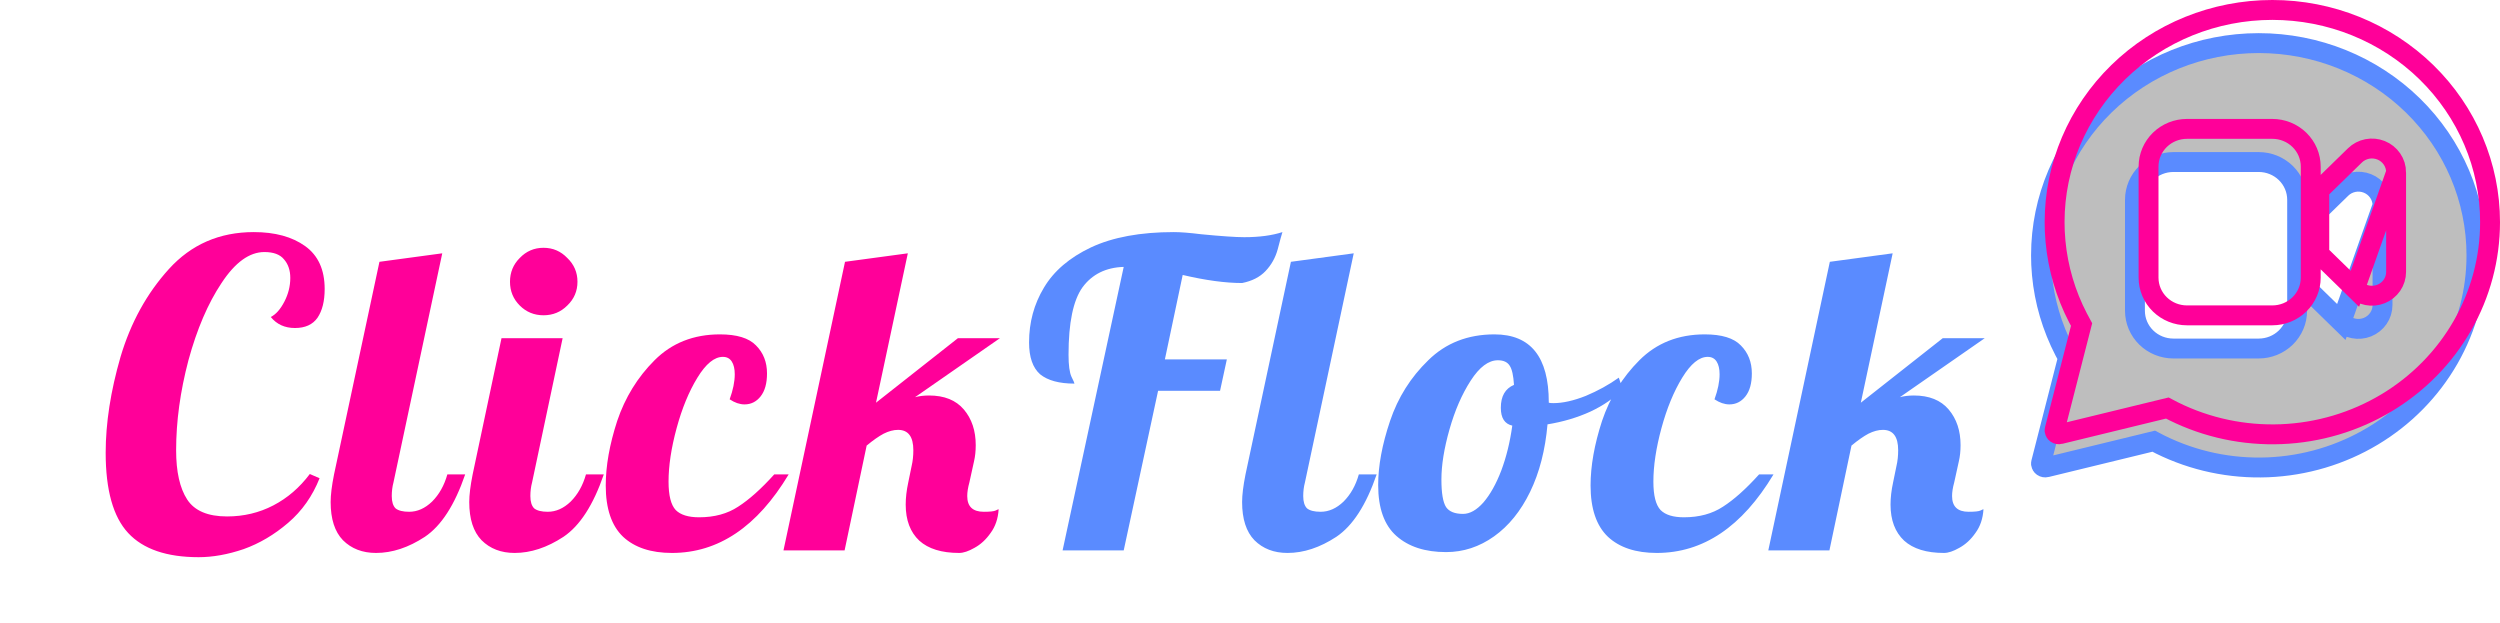 <svg width="377" height="94" viewBox="0 0 377 94" fill="none" xmlns="http://www.w3.org/2000/svg">
<path d="M359.284 30.988V30.989V46.004V46.004C359.284 46.723 359.065 47.423 358.659 48.015C358.253 48.606 357.681 49.062 357.019 49.329C356.357 49.596 355.63 49.665 354.93 49.528C354.23 49.392 353.583 49.055 353.071 48.555L359.284 30.988ZM359.284 30.988C359.284 30.269 359.065 29.569 358.659 28.977C358.253 28.386 357.681 27.93 357.019 27.663C356.357 27.396 355.63 27.328 354.93 27.464C354.23 27.601 353.583 27.937 353.071 28.437C353.071 28.437 353.071 28.437 353.071 28.437C353.071 28.438 353.07 28.438 353.07 28.439L348.153 33.236L347.701 33.677V34.309V42.683V43.315L348.153 43.757L353.07 48.554L359.284 30.988ZM373.45 38.496V38.496C373.452 43.958 372.018 49.33 369.285 54.102C366.551 58.873 362.607 62.886 357.825 65.754C353.043 68.621 347.585 70.247 341.972 70.473C336.363 70.698 330.791 69.519 325.786 67.049L325.285 66.789L324.785 66.529L324.238 66.662L308.595 70.472L308.592 70.473C308.497 70.496 308.397 70.499 308.3 70.481C308.204 70.463 308.114 70.426 308.038 70.373C307.962 70.32 307.901 70.254 307.858 70.18C307.823 70.121 307.8 70.058 307.789 69.994V69.868L307.817 69.706L311.707 54.507L311.853 53.939L311.575 53.424L311.31 52.932C309.447 49.336 308.298 45.431 307.921 41.422L307.814 39.877L307.785 38.481C307.789 30.012 311.238 21.884 317.388 15.884C323.543 9.88 331.898 6.5 340.617 6.5C349.337 6.5 357.692 9.88 363.847 15.884C370 21.888 373.45 30.022 373.45 38.496ZM323.66 26.088C322.57 27.151 321.951 28.602 321.951 30.122V46.87C321.951 48.391 322.57 49.841 323.66 50.904C324.749 51.967 326.218 52.557 327.743 52.557H340.617C342.142 52.557 343.611 51.967 344.7 50.904C345.79 49.841 346.409 48.391 346.409 46.87V30.122C346.409 28.602 345.79 27.151 344.7 26.088C343.611 25.026 342.142 24.435 340.617 24.435H327.743C326.218 24.435 324.749 25.026 323.66 26.088Z" fill="#979797" fill-opacity="0.62" stroke="#5A8BFF" stroke-width="3"/>
<path d="M361.334 25.988V25.989V41.004V41.004C361.333 41.723 361.114 42.423 360.709 43.015C360.303 43.606 359.731 44.062 359.068 44.329C358.406 44.596 357.68 44.665 356.98 44.528C356.28 44.392 355.633 44.055 355.121 43.555L361.334 25.988ZM361.334 25.988C361.333 25.269 361.114 24.569 360.709 23.977C360.303 23.386 359.731 22.93 359.068 22.663C358.406 22.396 357.68 22.328 356.98 22.464C356.28 22.601 355.633 22.937 355.121 23.437C355.121 23.437 355.121 23.437 355.121 23.437C355.12 23.438 355.12 23.438 355.12 23.439L350.203 28.235L349.75 28.677V29.309V37.683V38.315L350.203 38.757L355.12 43.554L361.334 25.988ZM375.5 33.496V33.496C375.501 38.958 374.068 44.33 371.334 49.102C368.6 53.873 364.656 57.886 359.875 60.754C355.093 63.621 349.635 65.247 344.021 65.473C338.413 65.698 332.841 64.519 327.835 62.049L327.335 61.789L326.835 61.529L326.287 61.662L310.644 65.472L310.642 65.473C310.547 65.496 310.447 65.499 310.35 65.481C310.253 65.463 310.164 65.426 310.087 65.373C310.011 65.32 309.951 65.254 309.908 65.18C309.873 65.121 309.85 65.058 309.839 64.994V64.868L309.867 64.706L313.757 49.507L313.902 48.939L313.625 48.424L313.36 47.932C311.497 44.336 310.347 40.431 309.971 36.422L309.863 34.877L309.834 33.481C309.838 25.012 313.288 16.884 319.438 10.884C325.592 4.88 333.948 1.5 342.667 1.5C351.387 1.5 359.742 4.88 365.897 10.884C372.05 16.888 375.5 25.022 375.5 33.496ZM325.71 21.088C324.62 22.151 324.001 23.602 324.001 25.122V41.87C324.001 43.391 324.62 44.841 325.71 45.904C326.799 46.967 328.268 47.557 329.792 47.557H342.667C344.191 47.557 345.66 46.967 346.749 45.904C347.839 44.841 348.459 43.391 348.459 41.87V25.122C348.459 23.602 347.839 22.151 346.749 21.088C345.66 20.026 344.191 19.435 342.667 19.435H329.792C328.268 19.435 326.799 20.026 325.71 21.088Z" stroke="#FF0099" stroke-width="3"/>
<path d="M29.952 84.024C25.131 84.024 21.589 82.808 19.328 80.376C17.067 77.944 15.936 73.912 15.936 68.28C15.936 63.8 16.683 58.979 18.176 53.816C19.712 48.653 22.144 44.237 25.472 40.568C28.843 36.856 33.109 35 38.272 35C41.472 35 44.053 35.704 46.016 37.112C47.979 38.52 48.96 40.675 48.96 43.576C48.96 45.411 48.597 46.861 47.872 47.928C47.147 48.952 46.016 49.464 44.48 49.464C42.944 49.464 41.728 48.909 40.832 47.8C41.6 47.416 42.283 46.648 42.88 45.496C43.477 44.344 43.776 43.149 43.776 41.912C43.776 40.76 43.456 39.821 42.816 39.096C42.219 38.371 41.237 38.008 39.872 38.008C37.611 38.008 35.456 39.565 33.408 42.68C31.36 45.752 29.696 49.635 28.416 54.328C27.179 59.021 26.56 63.544 26.56 67.896C26.56 71.139 27.115 73.613 28.224 75.32C29.333 77.027 31.339 77.88 34.24 77.88C36.757 77.88 39.083 77.325 41.216 76.216C43.349 75.107 45.184 73.528 46.72 71.48L48.192 72.12C47.125 74.808 45.547 77.048 43.456 78.84C41.365 80.632 39.125 81.955 36.736 82.808C34.347 83.619 32.085 84.024 29.952 84.024ZM56.709 83.384C54.66 83.384 52.996 82.744 51.717 81.464C50.479 80.184 49.861 78.264 49.861 75.704C49.861 74.637 50.031 73.251 50.373 71.544L57.221 39.48L66.692 38.2L59.333 72.76C59.162 73.4 59.077 74.083 59.077 74.808C59.077 75.661 59.269 76.28 59.653 76.664C60.079 77.005 60.762 77.176 61.7 77.176C62.938 77.176 64.09 76.664 65.156 75.64C66.223 74.573 66.991 73.208 67.46 71.544H70.148C68.57 76.152 66.543 79.288 64.069 80.952C61.594 82.573 59.141 83.384 56.709 83.384ZM81.963 47.544C80.555 47.544 79.36 47.053 78.379 46.072C77.398 45.091 76.907 43.896 76.907 42.488C76.907 41.08 77.398 39.885 78.379 38.904C79.36 37.88 80.555 37.368 81.963 37.368C83.371 37.368 84.566 37.88 85.547 38.904C86.571 39.885 87.083 41.08 87.083 42.488C87.083 43.896 86.571 45.091 85.547 46.072C84.566 47.053 83.371 47.544 81.963 47.544ZM77.611 83.384C75.563 83.384 73.899 82.744 72.619 81.464C71.382 80.184 70.763 78.264 70.763 75.704C70.763 74.637 70.934 73.251 71.275 71.544L75.627 51H84.843L80.235 72.76C80.064 73.4 79.979 74.083 79.979 74.808C79.979 75.661 80.171 76.28 80.555 76.664C80.982 77.005 81.664 77.176 82.603 77.176C83.84 77.176 84.992 76.664 86.059 75.64C87.126 74.573 87.894 73.208 88.363 71.544H91.051C89.472 76.152 87.446 79.288 84.971 80.952C82.496 82.573 80.043 83.384 77.611 83.384ZM101.329 83.384C98.172 83.384 95.719 82.573 93.969 80.952C92.22 79.288 91.346 76.707 91.346 73.208C91.346 70.264 91.921 67.021 93.073 63.48C94.268 59.939 96.145 56.888 98.706 54.328C101.308 51.725 104.593 50.424 108.561 50.424C111.121 50.424 112.935 50.979 114.001 52.088C115.111 53.197 115.665 54.605 115.665 56.312C115.665 57.805 115.345 58.957 114.705 59.768C114.065 60.579 113.255 60.984 112.273 60.984C111.548 60.984 110.801 60.728 110.033 60.216C110.545 58.808 110.801 57.549 110.801 56.44C110.801 55.629 110.652 54.989 110.353 54.52C110.055 54.051 109.607 53.816 109.009 53.816C107.729 53.816 106.449 54.861 105.169 56.952C103.889 59.043 102.844 61.581 102.033 64.568C101.223 67.555 100.817 70.243 100.817 72.632C100.817 74.723 101.18 76.152 101.905 76.92C102.631 77.645 103.804 78.008 105.425 78.008C107.729 78.008 109.692 77.475 111.313 76.408C112.977 75.341 114.791 73.72 116.753 71.544H118.929C114.193 79.437 108.327 83.384 101.329 83.384ZM144.644 83.384C141.999 83.384 139.993 82.765 138.628 81.528C137.263 80.248 136.58 78.435 136.58 76.088C136.58 75.064 136.708 73.955 136.964 72.76L137.476 70.264C137.647 69.539 137.732 68.749 137.732 67.896C137.732 65.848 136.964 64.824 135.428 64.824C134.745 64.824 134.02 65.016 133.252 65.4C132.527 65.784 131.673 66.381 130.692 67.192L127.364 83H118.148L127.428 39.48L136.9 38.2L132.1 60.728L144.452 51H150.788L137.988 59.896C138.628 59.725 139.332 59.64 140.1 59.64C142.404 59.64 144.153 60.344 145.348 61.752C146.543 63.16 147.14 64.952 147.14 67.128C147.14 68.024 147.055 68.835 146.884 69.56L146.18 72.76C145.967 73.528 145.86 74.211 145.86 74.808C145.86 76.387 146.692 77.176 148.356 77.176C149.295 77.176 149.892 77.112 150.148 76.984C150.404 76.856 150.553 76.792 150.596 76.792C150.511 78.2 150.105 79.395 149.38 80.376C148.697 81.357 147.887 82.104 146.948 82.616C146.052 83.128 145.284 83.384 144.644 83.384Z" fill="#FF0099"/>
<path d="M169.455 40.248C166.767 40.333 164.698 41.357 163.247 43.32C161.839 45.283 161.135 48.675 161.135 53.496C161.135 55.075 161.285 56.184 161.583 56.824C161.882 57.421 162.031 57.763 162.031 57.848C159.727 57.848 157.999 57.379 156.847 56.44C155.738 55.459 155.183 53.859 155.183 51.64C155.183 48.611 155.93 45.859 157.423 43.384C158.917 40.867 161.285 38.84 164.527 37.304C167.813 35.768 171.973 35 177.007 35C178.031 35 179.397 35.107 181.104 35.32C184.176 35.619 186.352 35.768 187.632 35.768C189.893 35.768 191.813 35.512 193.391 35C193.264 35.384 193.029 36.237 192.688 37.56C192.346 38.84 191.727 39.949 190.832 40.888C189.978 41.784 188.805 42.381 187.312 42.68C184.794 42.68 181.807 42.275 178.351 41.464L175.663 54.2H185.007L183.983 58.936H174.639L169.455 83H160.239L169.455 40.248ZM194.158 83.384C192.11 83.384 190.446 82.744 189.166 81.464C187.929 80.184 187.31 78.264 187.31 75.704C187.31 74.637 187.481 73.251 187.822 71.544L194.67 39.48L204.142 38.2L196.782 72.76C196.612 73.4 196.526 74.083 196.526 74.808C196.526 75.661 196.718 76.28 197.102 76.664C197.529 77.005 198.212 77.176 199.15 77.176C200.388 77.176 201.54 76.664 202.606 75.64C203.673 74.573 204.441 73.208 204.91 71.544H207.598C206.02 76.152 203.993 79.288 201.518 80.952C199.044 82.573 196.59 83.384 194.158 83.384ZM218.069 83.256C214.912 83.256 212.416 82.445 210.581 80.824C208.746 79.203 207.829 76.643 207.829 73.144C207.829 70.243 208.426 67.021 209.621 63.48C210.816 59.939 212.736 56.888 215.381 54.328C218.026 51.725 221.354 50.424 225.365 50.424C230.826 50.424 233.557 53.837 233.557 60.664V60.728C233.685 60.771 233.92 60.792 234.261 60.792C235.669 60.792 237.29 60.429 239.125 59.704C240.96 58.936 242.624 58.019 244.117 56.952L244.693 58.68C243.456 60.003 241.834 61.133 239.829 62.072C237.866 62.968 235.712 63.608 233.365 63.992C233.024 67.875 232.149 71.267 230.741 74.168C229.333 77.069 227.52 79.309 225.301 80.888C223.082 82.467 220.672 83.256 218.069 83.256ZM220.629 77.496C221.653 77.496 222.677 76.92 223.701 75.768C224.725 74.573 225.621 72.973 226.389 70.968C227.157 68.92 227.712 66.659 228.053 64.184C226.901 63.928 226.325 63.032 226.325 61.496C226.325 59.747 226.986 58.595 228.309 58.04C228.224 56.632 228.01 55.672 227.669 55.16C227.328 54.605 226.73 54.328 225.877 54.328C224.469 54.328 223.104 55.352 221.781 57.4C220.458 59.448 219.392 61.901 218.581 64.76C217.77 67.619 217.365 70.136 217.365 72.312C217.365 74.36 217.6 75.747 218.069 76.472C218.538 77.155 219.392 77.496 220.629 77.496ZM249.842 83.384C246.685 83.384 244.231 82.573 242.482 80.952C240.733 79.288 239.858 76.707 239.858 73.208C239.858 70.264 240.434 67.021 241.586 63.48C242.781 59.939 244.658 56.888 247.218 54.328C249.821 51.725 253.106 50.424 257.074 50.424C259.634 50.424 261.447 50.979 262.514 52.088C263.623 53.197 264.178 54.605 264.178 56.312C264.178 57.805 263.858 58.957 263.218 59.768C262.578 60.579 261.767 60.984 260.786 60.984C260.061 60.984 259.314 60.728 258.546 60.216C259.058 58.808 259.314 57.549 259.314 56.44C259.314 55.629 259.165 54.989 258.866 54.52C258.567 54.051 258.119 53.816 257.522 53.816C256.242 53.816 254.962 54.861 253.682 56.952C252.402 59.043 251.357 61.581 250.546 64.568C249.735 67.555 249.33 70.243 249.33 72.632C249.33 74.723 249.693 76.152 250.418 76.92C251.143 77.645 252.317 78.008 253.938 78.008C256.242 78.008 258.205 77.475 259.826 76.408C261.49 75.341 263.303 73.72 265.266 71.544H267.442C262.706 79.437 256.839 83.384 249.842 83.384ZM293.156 83.384C290.511 83.384 288.506 82.765 287.14 81.528C285.775 80.248 285.092 78.435 285.092 76.088C285.092 75.064 285.22 73.955 285.476 72.76L285.988 70.264C286.159 69.539 286.244 68.749 286.244 67.896C286.244 65.848 285.476 64.824 283.94 64.824C283.258 64.824 282.532 65.016 281.764 65.4C281.039 65.784 280.186 66.381 279.204 67.192L275.876 83H266.66L275.94 39.48L285.413 38.2L280.612 60.728L292.965 51H299.301L286.5 59.896C287.14 59.725 287.844 59.64 288.612 59.64C290.917 59.64 292.666 60.344 293.861 61.752C295.055 63.16 295.653 64.952 295.653 67.128C295.653 68.024 295.567 68.835 295.396 69.56L294.692 72.76C294.479 73.528 294.372 74.211 294.372 74.808C294.372 76.387 295.204 77.176 296.868 77.176C297.807 77.176 298.405 77.112 298.66 76.984C298.917 76.856 299.066 76.792 299.108 76.792C299.023 78.2 298.618 79.395 297.892 80.376C297.21 81.357 296.399 82.104 295.461 82.616C294.565 83.128 293.797 83.384 293.156 83.384Z" fill="#5A8BFF"/>
</svg>
